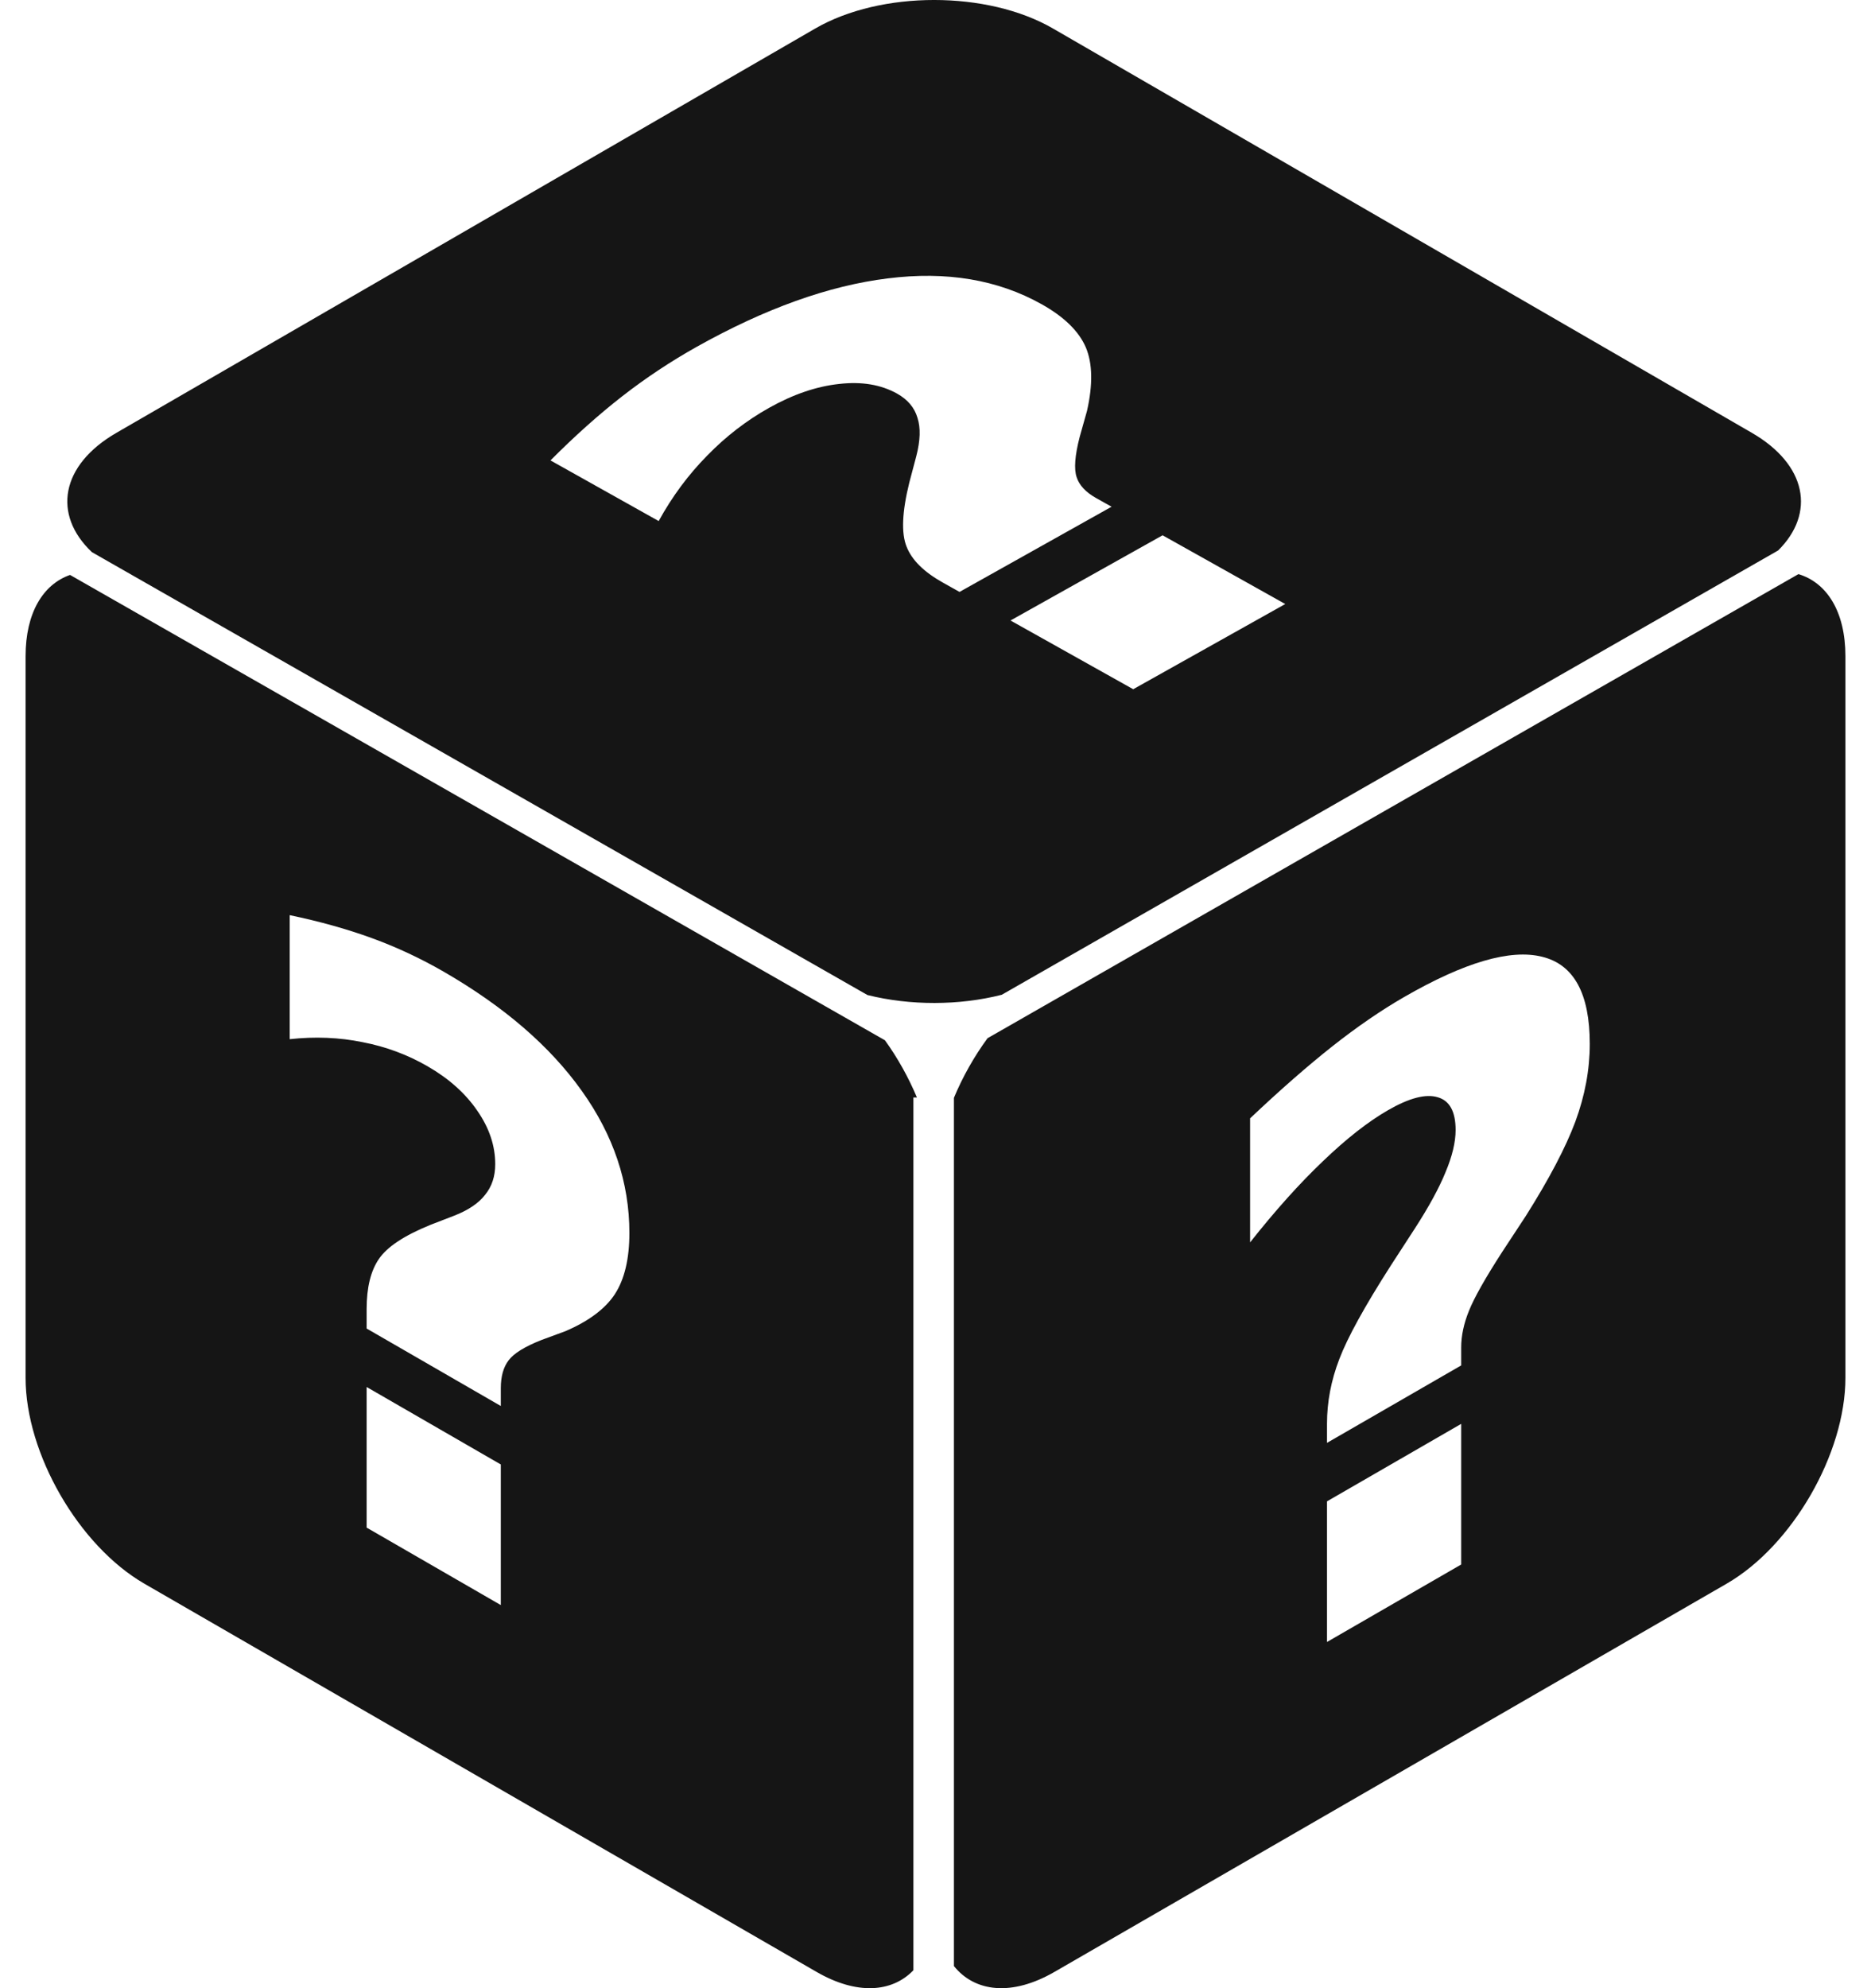 <svg width="64" height="68" viewBox="0 0 64 68" fill="none" xmlns="http://www.w3.org/2000/svg">
<path d="M31.244 37.537H31.365C31.078 36.852 30.707 36.185 30.271 35.58L2.396 19.664C1.469 19.989 0.875 20.965 0.875 22.446V47.125C0.875 49.718 2.695 52.87 4.941 54.167L27.935 67.445C29.3 68.233 30.507 68.153 31.244 67.387V37.537H31.244H31.244ZM17.131 54.897L12.541 52.247V47.438L17.131 50.088V54.897H17.131ZM21.034 44.261C20.703 44.764 20.139 45.186 19.343 45.528L18.529 45.828C17.953 46.054 17.576 46.287 17.398 46.526C17.22 46.757 17.131 47.075 17.131 47.48V48.088L12.541 45.438V44.776C12.541 44.038 12.681 43.465 12.961 43.059C13.241 42.645 13.83 42.255 14.728 41.891L15.541 41.577C16.024 41.388 16.376 41.149 16.596 40.862C16.825 40.58 16.94 40.232 16.94 39.818C16.94 39.187 16.736 38.579 16.329 37.993C15.923 37.397 15.355 36.889 14.626 36.469C13.939 36.072 13.198 35.797 12.401 35.644C11.605 35.481 10.774 35.447 9.91 35.542V31.3C10.935 31.514 11.872 31.776 12.719 32.085C13.566 32.394 14.384 32.776 15.173 33.231C17.241 34.425 18.817 35.785 19.902 37.312C20.987 38.831 21.529 40.45 21.529 42.17C21.529 43.052 21.364 43.75 21.033 44.261L21.034 44.261ZM59.922 14.802L36.017 0.974C33.773 -0.325 30.134 -0.325 27.889 0.974L3.985 14.802C2.07 15.909 1.79 17.604 3.143 18.884L29.672 34.032C31.135 34.397 32.807 34.395 34.267 34.023L60.825 18.826C62.108 17.553 61.808 15.893 59.922 14.802L59.922 14.802ZM32.822 20.245L32.244 19.921C31.6 19.56 31.189 19.152 31.011 18.697C30.825 18.238 30.856 17.507 31.104 16.505L31.342 15.606C31.481 15.07 31.495 14.631 31.383 14.289C31.281 13.941 31.049 13.666 30.687 13.463C30.137 13.155 29.479 13.044 28.711 13.131C27.936 13.213 27.135 13.485 26.309 13.948C25.531 14.384 24.824 14.93 24.188 15.585C23.545 16.236 22.992 16.982 22.531 17.821L18.83 15.747C19.662 14.911 20.48 14.18 21.283 13.554C22.087 12.928 22.935 12.365 23.828 11.864C26.172 10.551 28.351 9.77 30.366 9.522C32.374 9.269 34.128 9.563 35.629 10.404C36.399 10.835 36.904 11.328 37.142 11.881C37.373 12.43 37.386 13.153 37.183 14.051L36.932 14.944C36.767 15.583 36.732 16.042 36.829 16.323C36.918 16.598 37.139 16.835 37.493 17.034L38.023 17.331L32.822 20.245L32.822 20.245ZM38.763 23.573L34.566 21.222L39.768 18.308L43.964 20.659L38.763 23.573H38.763ZM61.518 19.636L33.78 35.509C33.32 36.137 32.928 36.831 32.63 37.548V67.243C33.35 68.14 34.619 68.28 36.066 67.445L59.059 54.167C61.305 52.871 63.125 49.718 63.125 47.125V22.446C63.125 20.921 62.494 19.93 61.518 19.636L61.518 19.636ZM49.982 53.509L45.392 56.159V51.349L49.982 48.699V53.509L49.982 53.509ZM53.885 38.367C53.554 39.251 52.99 40.324 52.194 41.586L51.38 42.825C50.804 43.717 50.427 44.385 50.249 44.83C50.071 45.266 49.982 45.686 49.982 46.092V46.7L45.392 49.349V48.687C45.392 47.949 45.532 47.215 45.812 46.486C46.092 45.748 46.681 44.678 47.579 43.277L48.392 42.024C48.876 41.276 49.227 40.632 49.447 40.09C49.676 39.544 49.791 39.064 49.791 38.649C49.791 38.019 49.587 37.645 49.181 37.529C48.774 37.404 48.206 37.551 47.477 37.972C46.79 38.368 46.049 38.95 45.252 39.716C44.456 40.473 43.625 41.399 42.761 42.492V38.25C43.786 37.28 44.723 36.46 45.57 35.79C46.417 35.121 47.235 34.559 48.024 34.104C50.092 32.91 51.668 32.45 52.753 32.724C53.838 32.99 54.38 33.983 54.38 35.703C54.38 36.585 54.215 37.473 53.885 38.367V38.367Z" fill="#151515"/>
</svg>
